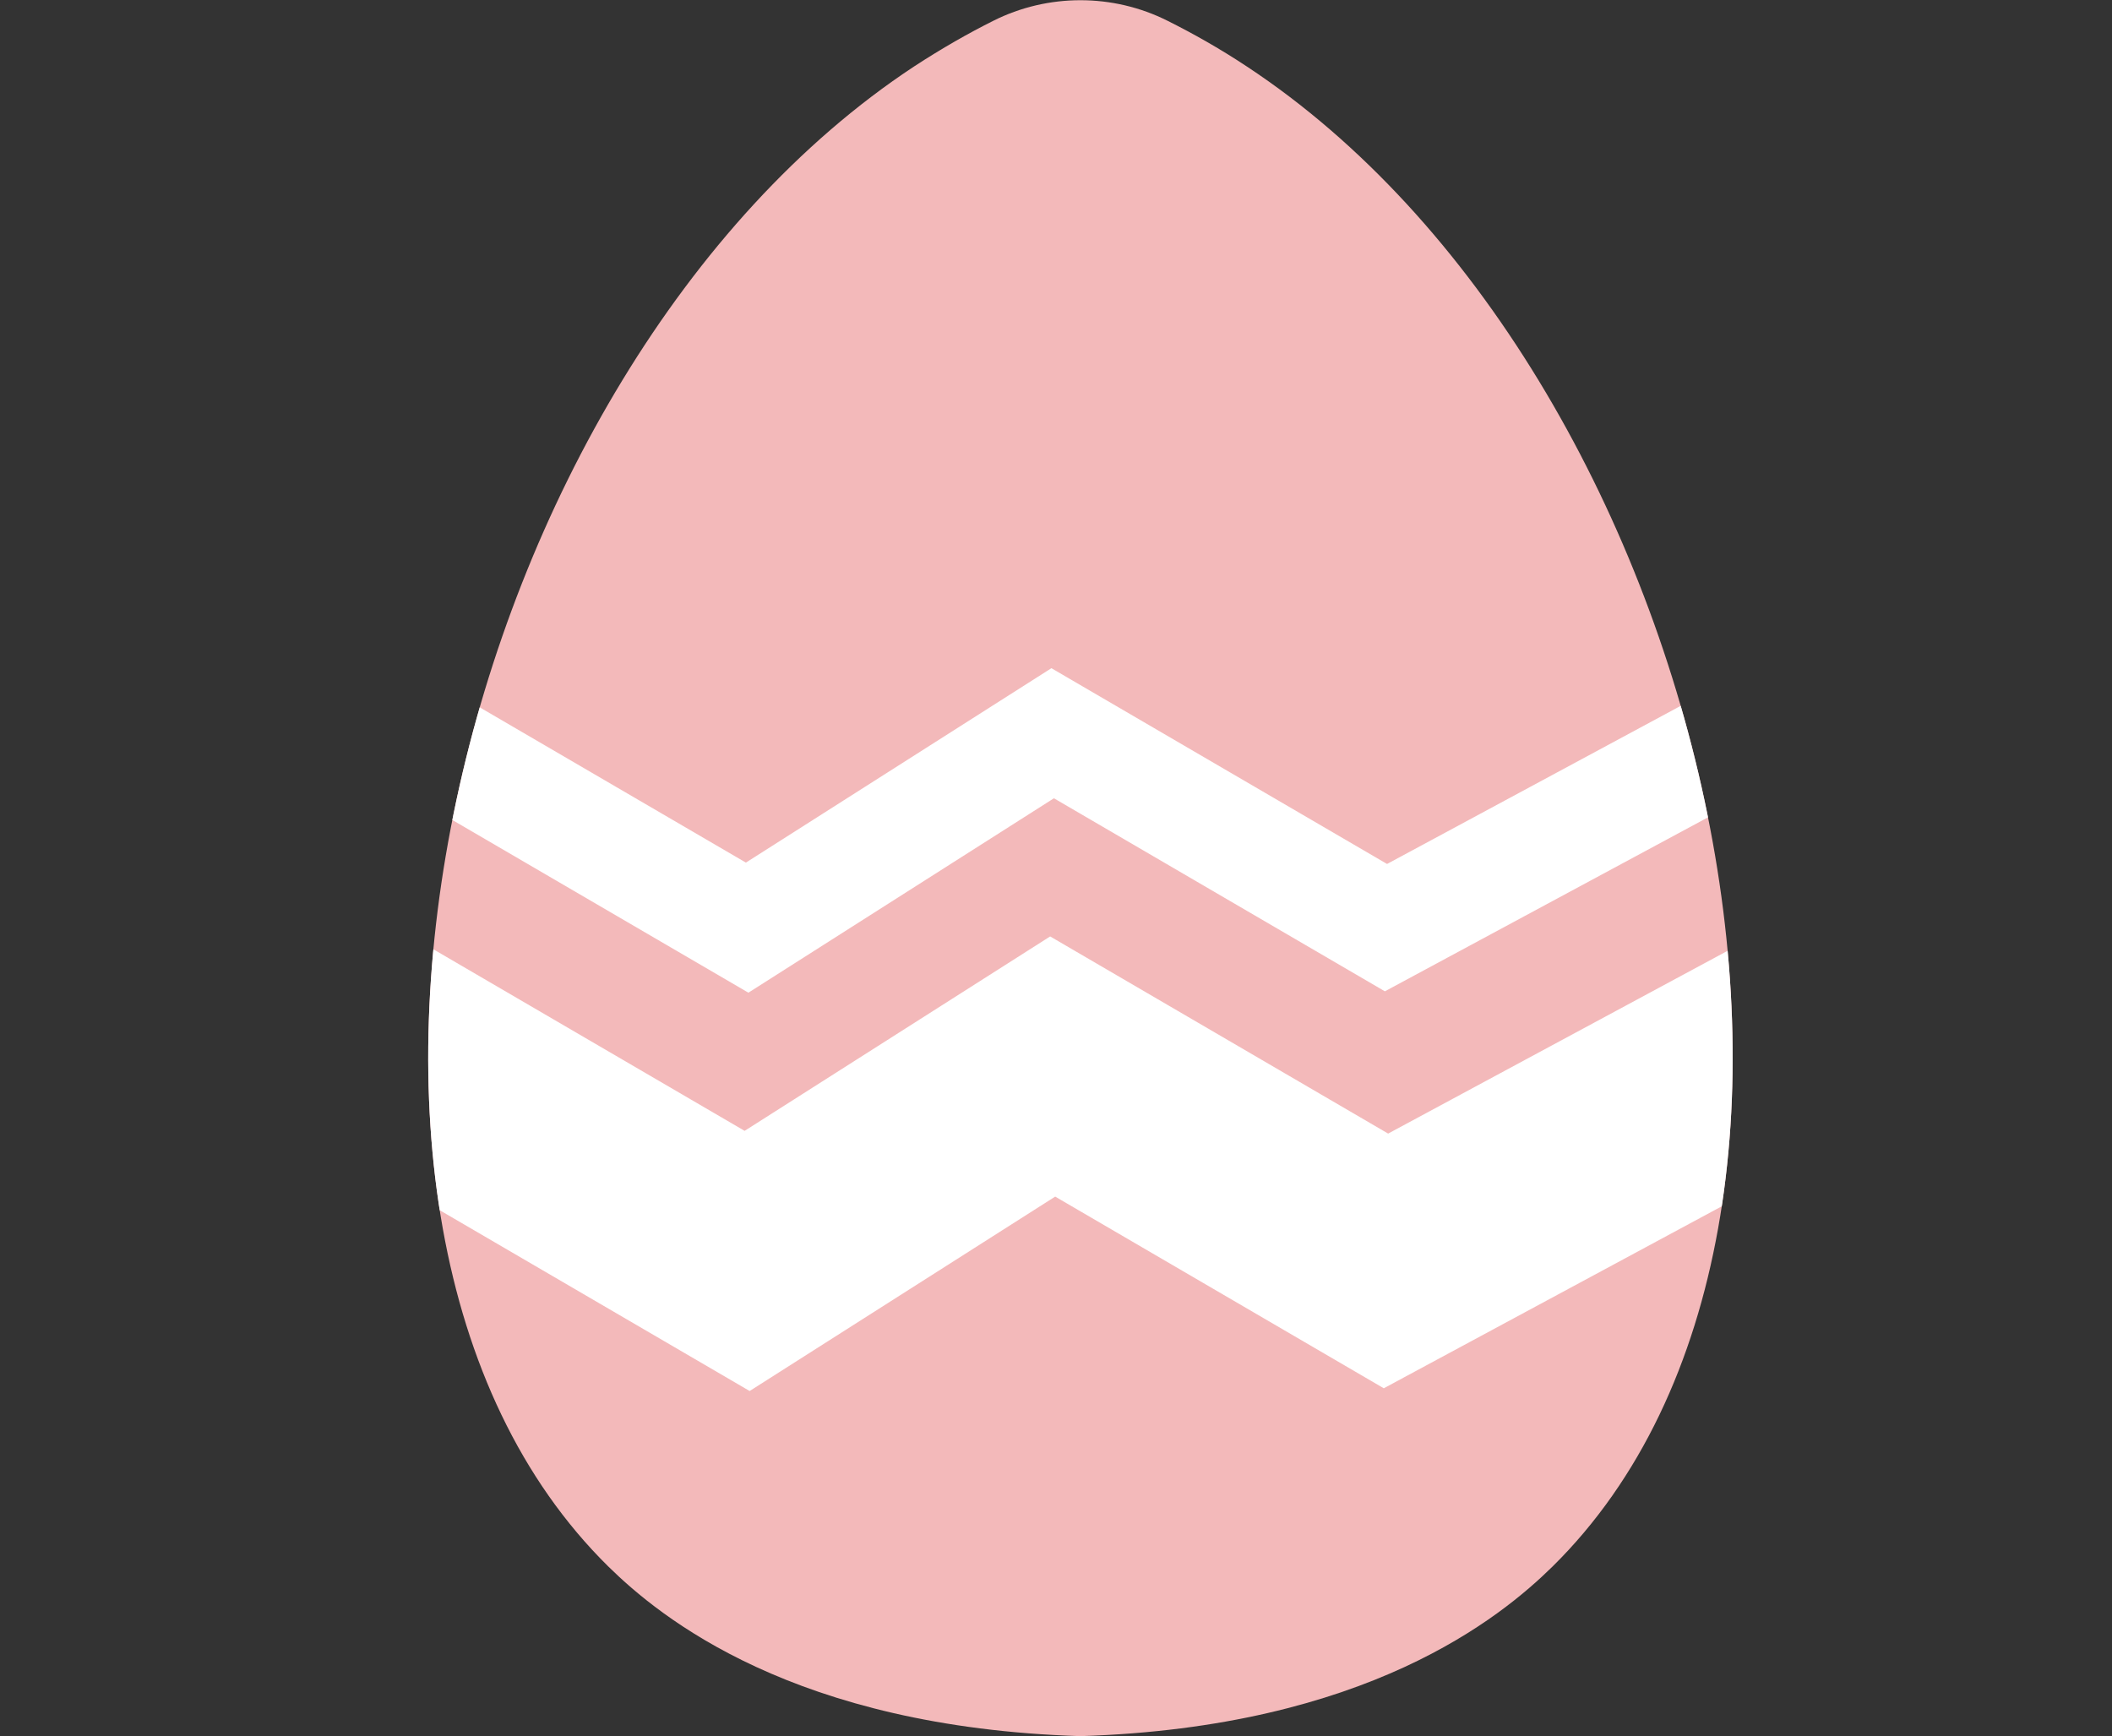 <?xml version="1.0" encoding="UTF-8"?>
<svg id="Layer_2" xmlns="http://www.w3.org/2000/svg" xmlns:xlink="http://www.w3.org/1999/xlink" viewBox="0 0 76.04 62.51">
  <rect x="0" y="0" width="76.04" height="62.51" fill="#333333" stroke="none"/>
  <defs>
    <style>
      .cls-1 {
        fill: #f3b9ba;
      }

      .cls-2 {
        stroke-width: 8px;
      }

      .cls-2, .cls-3 {
        fill: none;
        stroke: #fff;
        stroke-miterlimit: 10;
      }

      .cls-3 {
        stroke-width: 4px;
      }

      .cls-4 {
        clip-path: url(#clippath);
      }
    </style>
    <clipPath id="clippath">
      <path class="cls-1" d="M44.9,2.4c-1.01-.67-1.98-1.21-2.86-1.65-1.97-.99-4.31-.99-6.28,0-.88.44-1.85.99-2.86,1.65-16.58,10.94-23.67,41.51-11,54,1.87,1.84,6.7,5.79,17,6.11,10.3-.32,15.13-4.27,17-6.11,12.67-12.49,5.58-43.06-11-54Z"/>
    </clipPath>
  </defs>
  <g id="Layer_1-2" data-name="Layer_1">
    <g>
      <path class="cls-1" d="M44.9,2.4c-1.01-.67-1.98-1.21-2.86-1.65-1.97-.99-4.31-.99-6.28,0-.88.44-1.85.99-2.86,1.65-16.58,10.94-23.67,41.51-11,54,1.87,1.84,6.7,5.79,17,6.11,10.3-.32,15.13-4.27,17-6.11,12.67-12.49,5.58-43.06-11-54Z"/>
      <g class="cls-4">
        <polyline class="cls-3" points="1.9 33.4 14.9 26.4 26.9 33.4 37.9 26.4 49.9 33.4 62.9 26.4 73.9 33.4"/>
        <polyline class="cls-2" points="1.9 45.4 14.9 38.4 26.9 45.4 37.9 38.4 49.9 45.4 62.9 38.4 73.9 45.4"/>
      </g>
    </g>
  </g>
</svg>